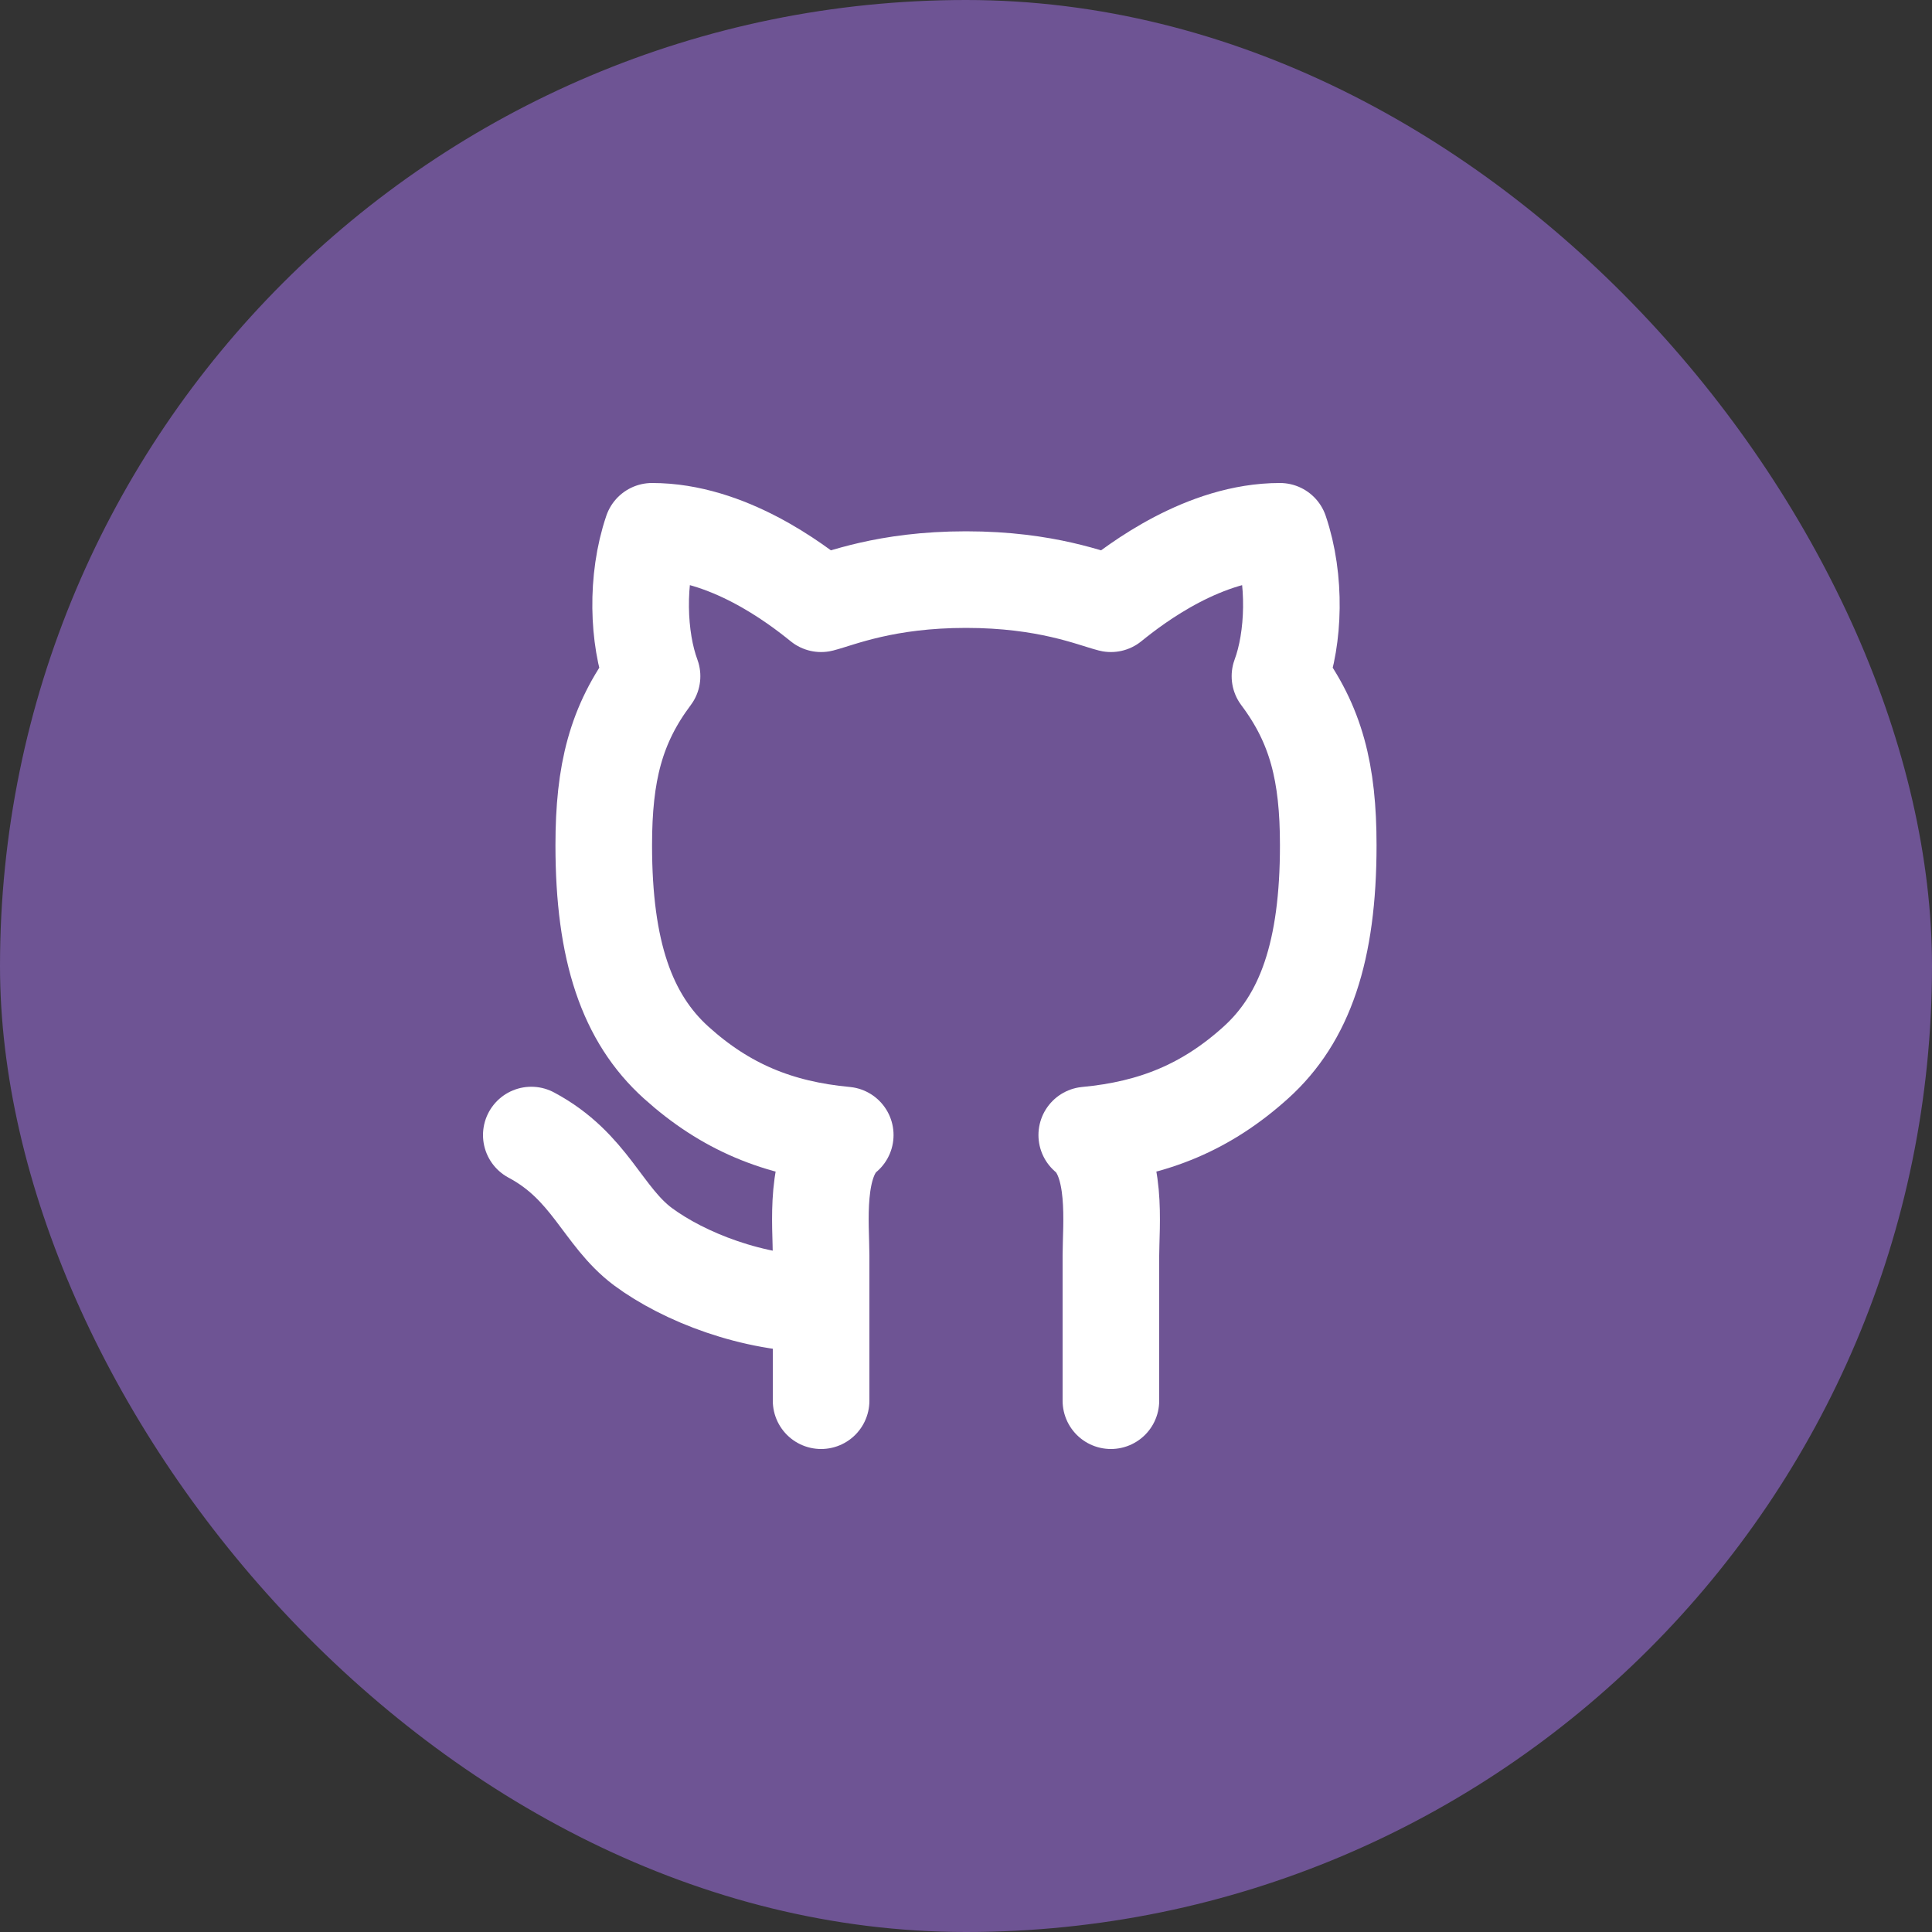 <svg width="40" height="40" viewBox="0 0 40 40" fill="none" xmlns="http://www.w3.org/2000/svg">
<rect x="0" y="0" width="40" height="40" fill="#333333" stroke="none"/>
<rect width="40" height="40" rx="20" fill="#6E5494"/>
<path d="M23 29C23 29 23 26.73 23 26C23 25.37 23.15 24.04 22.5 23.5C23.89 23.37 24.98 22.92 26 22C27.02 21.08 27.5 19.69 27.5 17.5C27.5 16 27.25 15 26.5 14C26.79 13.22 26.84 12 26.5 11C24.94 11 23.53 12.07 23 12.5C22.61 12.4 21.67 12 20 12C18.33 12 17.39 12.4 17 12.5C16.47 12.07 15.06 11 13.5 11C13.16 12 13.21 13.22 13.5 14C12.75 15 12.5 16 12.5 17.5C12.5 19.69 12.98 21.08 14 22C15.02 22.92 16.11 23.37 17.5 23.5C16.85 24.04 17 25.37 17 26C17 26.73 17 29 17 29" stroke="white" stroke-width="2" stroke-linecap="round" stroke-linejoin="round"/>
<path d="M17 27C15.59 27 14.16 26.44 13.31 25.81C12.47 25.18 12.22 24.15 11 23.5" stroke="white" stroke-width="2" stroke-linecap="round" stroke-linejoin="round"/>
</svg>
